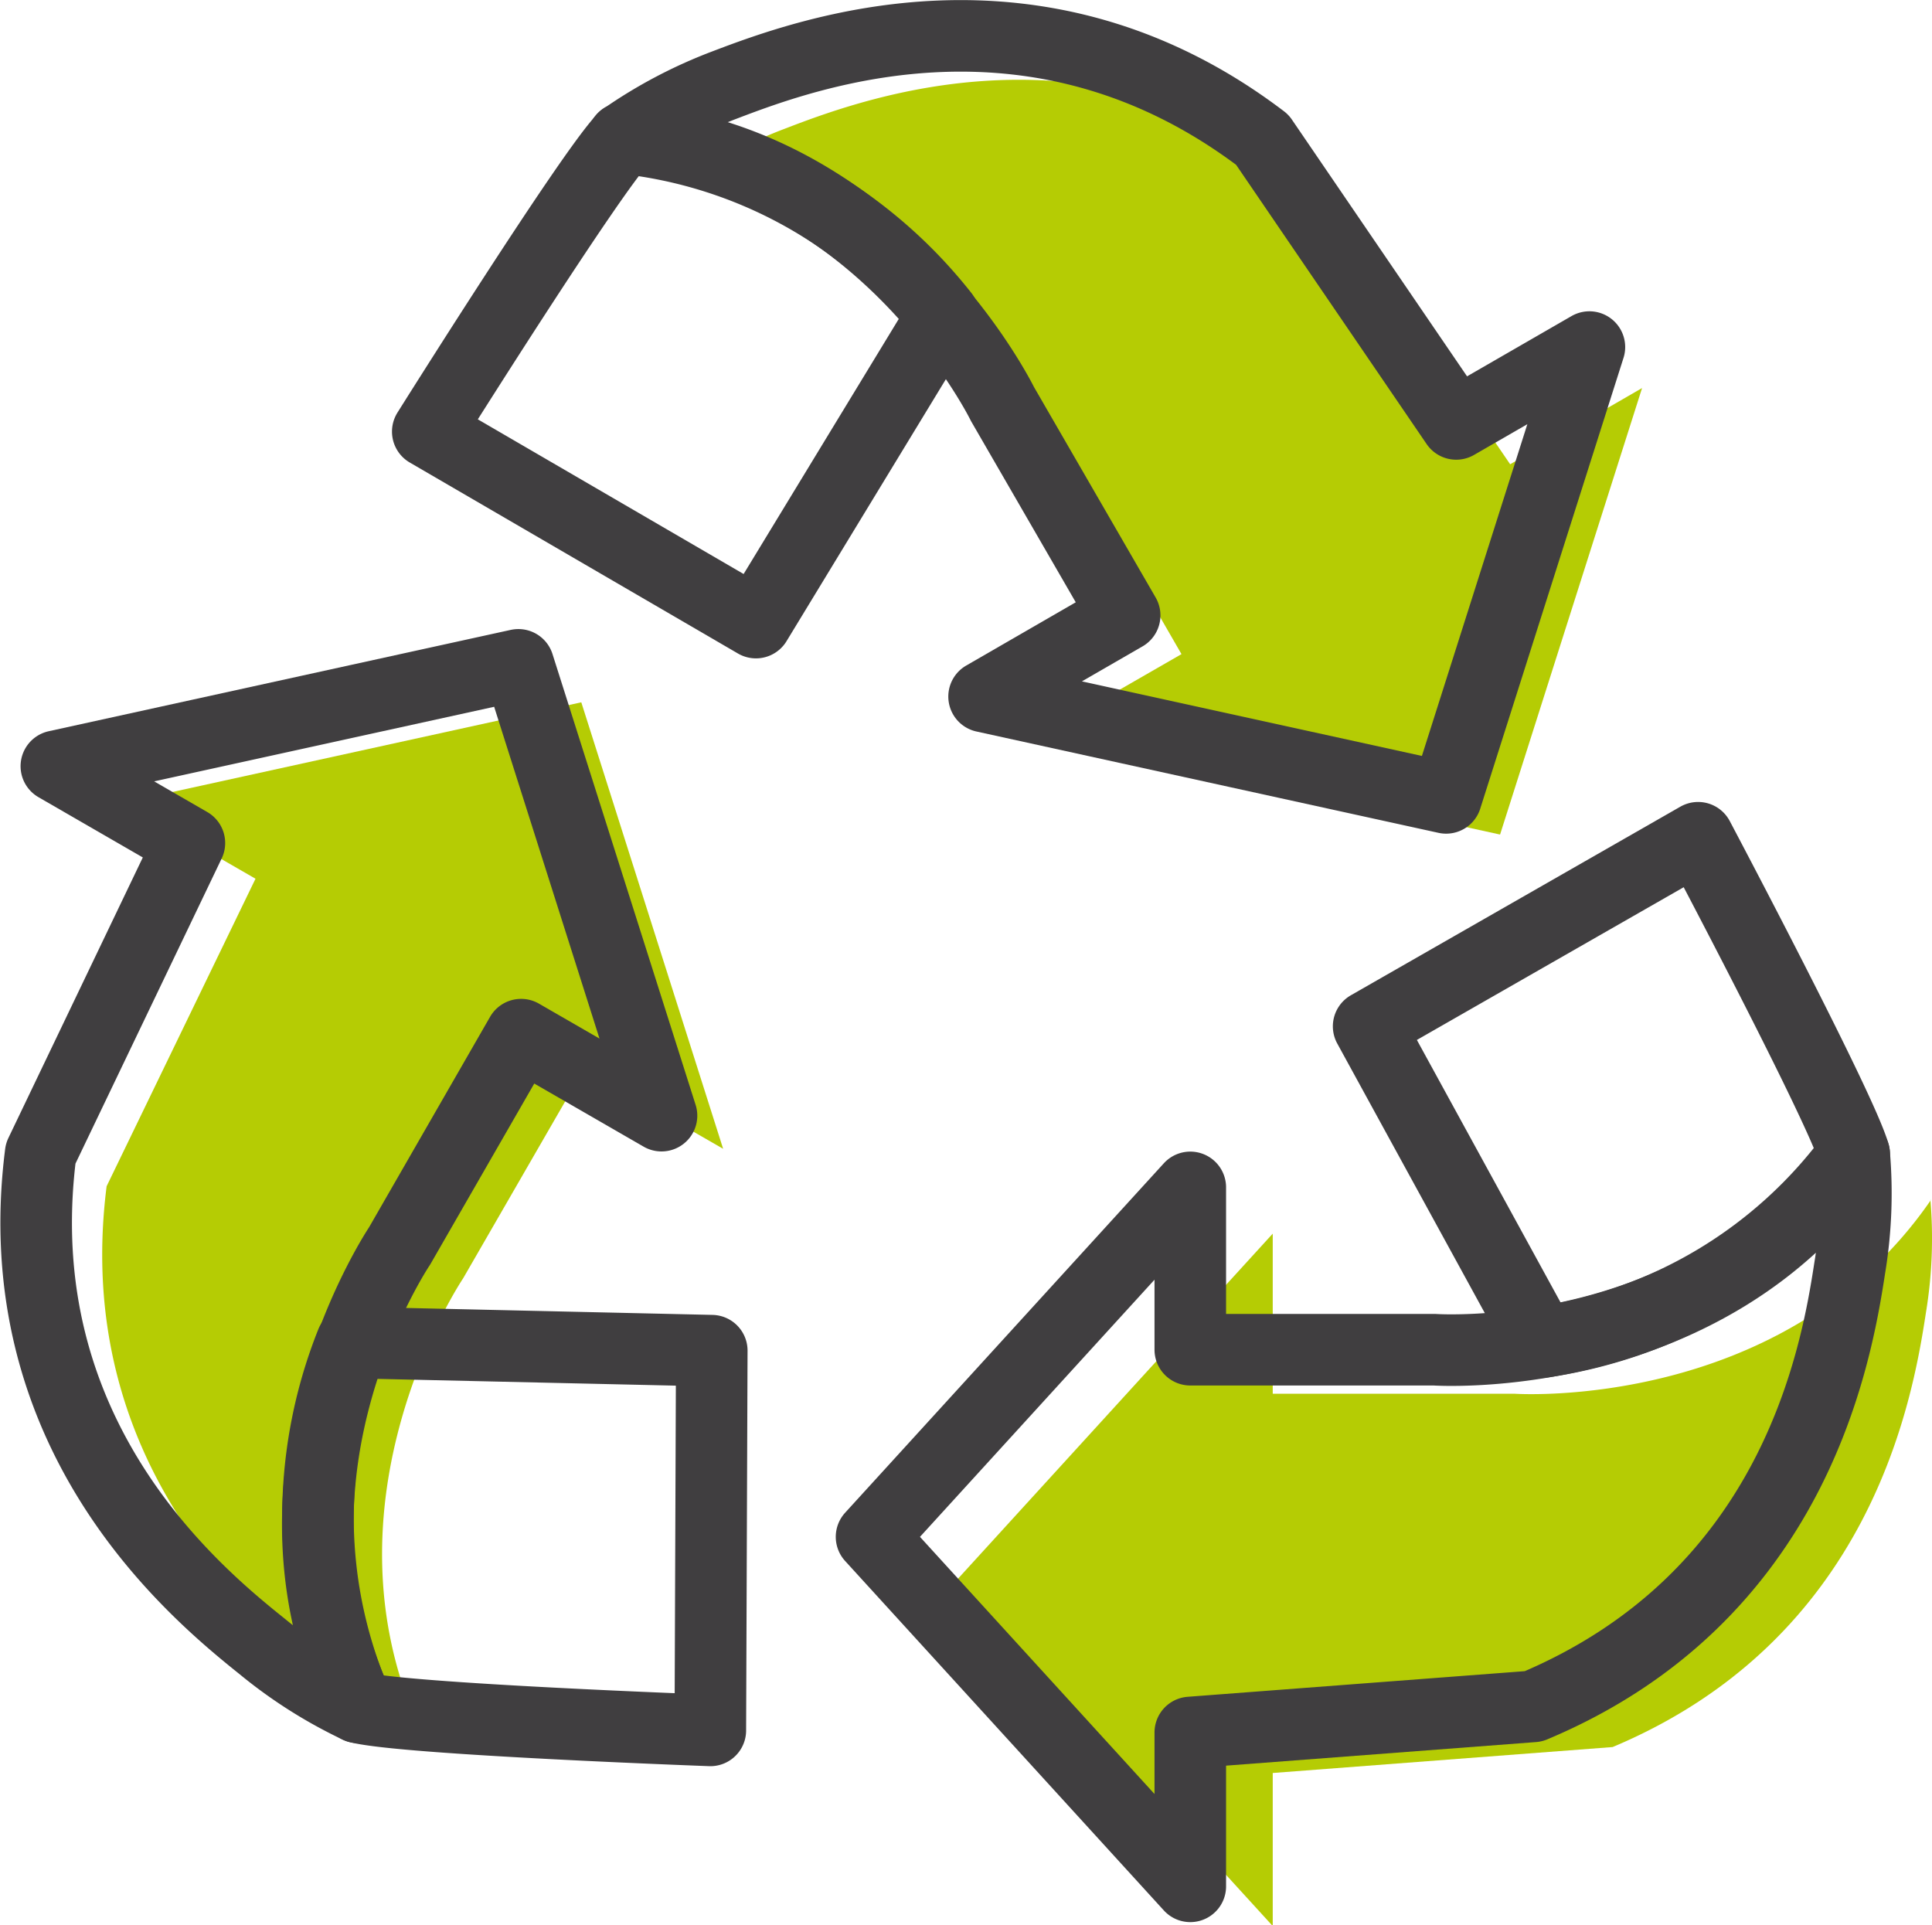 <svg id="Calque_1" data-name="Calque 1" xmlns="http://www.w3.org/2000/svg" viewBox="0 0 120.68 120.26"><defs><style>.cls-1{fill:#b5cc04;}.cls-2{fill:none;stroke:#403e40;stroke-linecap:round;stroke-linejoin:round;stroke-width:4.47px;}</style></defs><path class="cls-1" d="M402.84,250a28.79,28.79,0,0,1,6.25-3.28c5.19-2,19.36-7.19,33.28,3.39l12,17.58,8.24-4.76-8.87,27.89-28.59-6.27,8.69-5-7.55-13.09s-7.44-15.22-23.47-16.45" transform="translate(-360.04 -238.69)"/><path class="cls-1" d="M386.41,347.07a28.55,28.55,0,0,1-6-3.77c-4.35-3.49-15.91-13.17-13.71-30.51L376,293.58l-8.24-4.75,28.59-6.27,8.86,27.89-8.69-5-7.55,13.09s-9.46,14.05-2.52,28.55" transform="translate(-360.04 -238.69)"/><path class="cls-1" d="M480.62,313.64a28.57,28.57,0,0,1-.28,7.05c-.84,5.51-3.45,20.36-19.57,27.13l-21.23,1.62V359l-19.73-21.62,19.73-21.63v10h15.11s16.89,1.16,26-12.1" transform="translate(-360.04 -238.69)"/><path class="cls-2" d="M399,247.32A29.09,29.09,0,0,1,405.3,244c5.24-2,19.54-7.26,33.59,3.42L451,265.17l8.32-4.8-8.95,28.16-28.86-6.33,8.78-5.07-7.63-13.2s-7.51-15.36-23.69-16.61" transform="translate(-360.04 -238.69)"/><path class="cls-2" d="M399,247.32c-2.05,2.09-12.24,18.33-12.24,18.33l20.5,11.93,11.69-19.22A29.42,29.42,0,0,0,399,247.32Z" transform="translate(-360.04 -238.69)"/><path class="cls-2" d="M382.41,345.34a28.85,28.85,0,0,1-6-3.81c-4.39-3.51-16.06-13.29-13.83-30.79l9.29-19.39-8.31-4.8,28.86-6.33,8.94,28.16-8.77-5.06L385,316.52s-9.55,14.19-2.54,28.82" transform="translate(-360.04 -238.69)"/><path class="cls-2" d="M382.41,345.34c2.84.74,22,1.44,22,1.44l.09-23.72L382,322.55A29.39,29.39,0,0,0,382.41,345.34Z" transform="translate(-360.04 -238.69)"/><path class="cls-2" d="M475.86,310.78a28.57,28.57,0,0,1-.28,7.12c-.85,5.56-3.48,20.55-19.76,27.38l-21.43,1.63v9.61l-19.91-21.83,19.91-21.83V323h15.25s17.06,1.18,26.22-12.21" transform="translate(-360.04 -238.69)"/><path class="cls-2" d="M475.86,310.78c-.78-2.82-9.75-19.76-9.75-19.76L445.53,302.8l10.8,19.73A29.39,29.39,0,0,0,475.86,310.78Z" transform="translate(-360.04 -238.69)"/></svg>